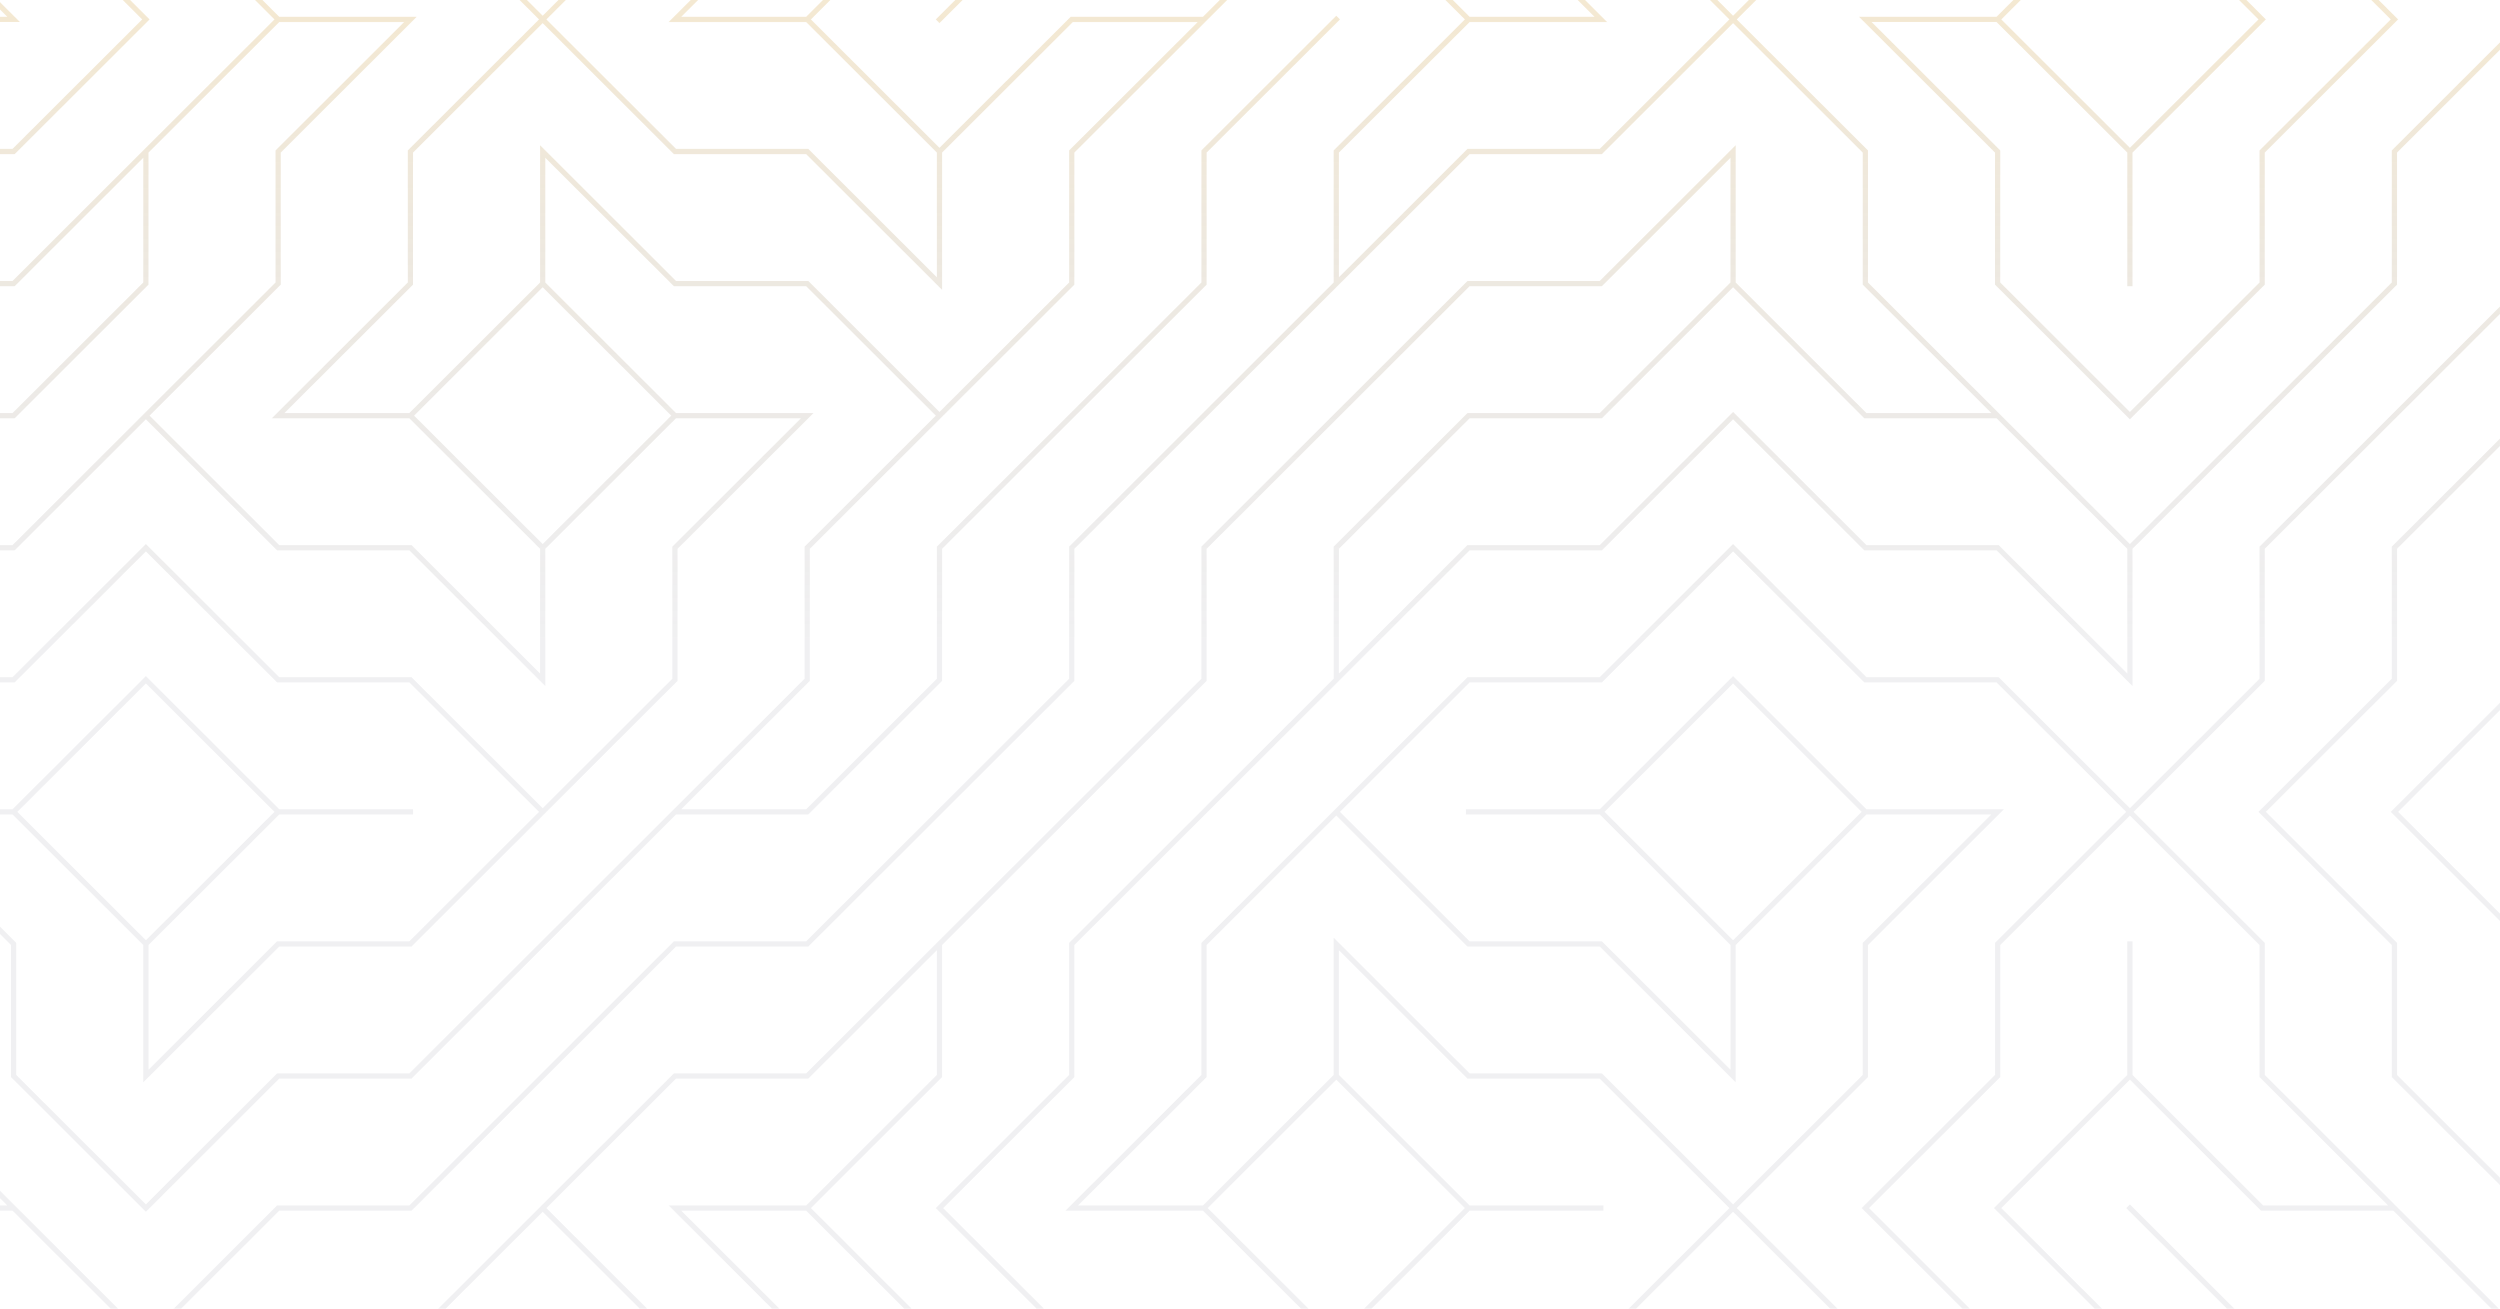 <svg width="512" height="268" viewBox="0 0 512 268" fill="none" xmlns="http://www.w3.org/2000/svg">
<path fill-rule="evenodd" clip-rule="evenodd" d="M0 -455.31H3.01L29.878 -482.139L56.744 -455.31H83.833L111.676 -427.508V-455.623L111.897 -455.842L138.45 -482.36H164.032L137.696 -456.063V-429.015L111.141 -402.499L84.276 -429.326H57.189L30.632 -455.842L29.878 -456.596L29.124 -455.842L2.57 -429.326H0L0 -428.26H3.01L29.878 -455.089L56.744 -428.26H83.833L110.39 -401.744L83.833 -375.228H56.744L30.41 -348.933V-374.478L57.189 -401.21H84.587V-402.278H57.189L29.878 -429.547L2.57 -402.278H0L0 -401.21H2.57L29.124 -374.697L29.343 -374.478V-346.363L57.189 -374.165H84.276L111.897 -401.744L138.763 -428.573V-455.623L166.608 -483.423H138.45L129.853 -492.009H128.348L137.475 -482.889L111.141 -456.596L84.808 -482.889L93.939 -492.009H92.429L83.833 -483.423H58.253L66.85 -492.009H65.34L55.679 -482.36H83.833L110.609 -455.623V-430.081L84.276 -456.375H57.189L30.632 -482.889L39.763 -492.009H38.255L29.124 -482.889L2.57 -456.375H0L0 -455.31ZM29.88 -375.452L3.547 -401.745L29.88 -428.042L56.216 -401.745L29.88 -375.452ZM0 -376.731L2.256 -374.478L2.256 -347.429L29.124 -320.6L29.878 -319.85L30.632 -320.6L57.189 -347.116H84.276L138.45 -401.211H165.539L192.939 -428.573V-455.623L220.25 -482.889L229.379 -492.009H227.869L218.741 -482.889L191.873 -456.063V-429.015L165.099 -402.278H139.519L165.852 -428.573V-455.623L193.161 -482.889L202.292 -492.009H200.782L192.405 -483.644L184.03 -492.009H182.522L191.654 -482.889L164.786 -456.063V-429.015L138.009 -402.278L83.833 -348.181H56.744L29.878 -321.352L3.323 -347.868L3.323 -374.918L0 -378.237L0 -376.731ZM0 -322.634L1.503 -321.134H0L0 -320.069H2.57L29.124 -293.553L29.878 -292.8L30.632 -293.553L57.189 -320.069H84.276L111.897 -347.648L138.45 -374.166H165.539L193.161 -401.745L220.029 -428.574V-455.624L247.337 -482.89L256.468 -492.01H254.959L245.828 -482.89H245.83L218.962 -456.063V-429.016L191.654 -401.745L165.099 -375.229H138.009L110.39 -347.648L83.833 -321.134H56.744L29.878 -294.303L3.01 -321.134L0 -324.14L0 -322.634ZM0 -293.018H2.57L29.124 -266.502L29.878 -265.75L30.632 -266.502L57.189 -293.018H84.276L111.141 -319.847L137.696 -293.329V-266.281L164.564 -239.455H164.569L191.653 -212.41L192.405 -211.657L193.161 -212.41L220.245 -239.455H220.25L220.248 -239.457L220.25 -239.459H220.245L192.939 -266.723V-292.266L219.275 -265.971H246.362L272.917 -239.455H272.922L273.673 -238.705L274.422 -239.455H274.427L300.979 -265.971H328.068L354.404 -292.266V-266.723L327.093 -239.455H328.603L354.936 -265.75L381.265 -239.457L354.936 -213.162L327.626 -185.894H300.539L272.917 -158.315L273.673 -157.56L300.979 -184.828H328.068L354.936 -211.657L382.772 -239.455H382.777L382.775 -239.457L382.777 -239.459H382.772L355.469 -266.723V-294.836L327.626 -267.036H300.539L273.673 -240.207L246.803 -267.036H219.716L192.405 -294.302L166.074 -320.599L192.939 -347.428L192.939 -374.478L193.161 -374.697L220.25 -401.744L247.116 -428.573V-455.623L273.673 -482.139L274.427 -482.889L283.553 -492.009H282.046L272.917 -482.889L246.051 -456.063V-429.015L218.741 -401.744L192.405 -375.452L165.099 -348.181H138.009L110.39 -320.599L83.833 -294.084H56.744L29.878 -267.255L3.01 -294.084H0L0 -293.018ZM192.406 -213.163L166.075 -239.46H166.07L138.764 -266.724V-293.773L111.898 -320.6L138.451 -347.116H165.54L191.874 -373.413L191.874 -347.868L165.1 -321.134H136.946L164.787 -293.329V-266.282L191.655 -239.455H193.162L165.853 -266.724V-293.773L139.52 -320.068H165.1L191.655 -293.552L191.874 -293.329V-266.282L218.739 -239.458L192.406 -213.163ZM0 -265.971H2.57L29.124 -239.455H29.127L29.878 -238.705L30.629 -239.455H30.632L57.189 -265.971H84.276L110.609 -292.266V-266.723L83.305 -239.46H83.301L56.433 -212.631L56.433 -185.581L29.878 -159.067L3.01 -185.894H0L0 -184.828H2.57L29.124 -158.315L56.433 -131.044V-103.997L82.766 -77.699H57.189L30.41 -104.436L30.41 -131.484L3.01 -158.844H0L0 -157.781H2.57L29.343 -131.044L29.343 -103.997L56.744 -76.634H83.833L110.609 -49.899V-24.355L84.276 -50.652H57.189L30.632 -77.165L3.323 -104.436L3.323 -131.484L0 -134.802L0 -133.297L2.256 -131.044L2.256 -103.997L29.124 -77.165L56.744 -49.587H83.833L111.676 -21.784L111.676 -49.899L111.897 -50.118L138.45 -76.634H164.032L137.696 -50.339V-23.292L111.141 3.224L84.276 -23.602H57.189L29.878 -50.87L3.545 -77.165L0 -80.707L0 -79.2L2.035 -77.165L29.124 -50.118L29.343 -49.899V-22.849L56.214 3.979L29.343 30.806L2.57 57.543H0L0 58.608H3.01L29.343 32.313V57.853L2.57 84.593H0L0 85.658H3.01L30.41 58.298V31.248L30.632 31.027L57.189 4.513H82.766L56.433 30.806L56.433 57.853L29.124 85.124L2.57 111.64H0L0 112.705H3.01L29.878 85.877L56.744 112.705H83.833L111.676 140.505V112.395L111.897 112.172L138.45 85.658H164.032L137.696 111.953V139.003L111.141 165.519L84.276 138.69H57.189L30.632 112.174V112.172L29.878 111.421L29.124 112.172V112.174L2.57 138.69H0L0 139.755H3.01L29.878 112.926L56.744 139.755H83.833L110.39 166.269L83.833 192.785H56.744L30.41 219.082V193.54L57.189 166.803H84.587V165.737H57.189L29.878 138.469L2.57 165.737H0L0 166.803H2.57L29.124 193.319L29.343 193.54V221.655L57.189 193.85H84.276L111.897 166.269L138.763 139.442V112.395L166.608 84.593H138.45L111.676 57.853V32.313L138.009 58.608H165.099L191.654 85.124L164.786 111.953V139.003L138.009 165.737L83.833 219.835H56.744L29.878 246.663L3.323 220.147L3.323 193.098L0 189.779L0 191.284L2.256 193.54L2.256 220.587L29.124 247.414L29.878 248.168L30.632 247.414L57.189 220.9H84.276L138.45 166.803H165.539L192.939 139.442V112.395L220.25 85.124L247.116 58.298V31.248L274.427 3.979L273.673 3.224L246.051 30.806V57.853L218.741 85.124L191.873 111.953V139.003L165.099 165.737H139.519L165.852 139.442V112.395L193.161 85.124L220.029 58.298V31.248L246.803 4.513L247.071 4.243L247.337 3.979L273.673 -22.318L300.004 3.979L273.138 30.806V57.853L272.962 58.032L245.828 85.124H245.83L218.962 111.953V139.003L191.654 166.269L165.099 192.785H138.009L110.39 220.366V220.368L83.833 246.884H56.744L29.878 273.711L3.01 246.884L0 243.877L0 245.382L1.503 246.884H0L0 247.947H2.57L29.124 274.463L29.878 275.218L30.632 274.463L57.189 247.947H84.276L111.897 220.366L138.45 193.85H165.539L193.161 166.269L220.029 139.442V112.395L247.337 85.124L274.205 58.298L300.979 31.561H328.068L354.936 4.732L381.491 31.248V58.298L407.827 84.593H382.245L355.469 57.853V29.743L327.626 57.543H300.539L272.917 85.124L246.051 111.953V139.003L218.741 166.269L192.405 192.566L165.099 219.835H138.009L110.39 247.414L83.833 273.932H56.744L29.878 300.758L3.01 273.932H0L0 274.997H2.57L29.124 301.513L29.878 302.266L30.632 301.513L57.189 274.997H84.276L111.141 248.168L137.696 274.684V301.732L161.988 325.99H163.497L138.763 301.292V274.245L111.897 247.414L138.45 220.9H165.539L191.873 194.603V220.147L165.099 246.884H136.945L164.786 274.684V301.732L189.077 325.99H190.587L165.852 301.292V274.245L139.519 247.947H165.099L191.654 274.463L191.873 274.684V301.732L216.164 325.99H217.674L192.939 301.292V275.75L219.275 302.045H246.362L270.343 325.99H271.85L246.803 300.982H219.716L192.405 273.711L166.074 247.414L192.939 220.587V193.54L193.161 193.319L220.25 166.269L247.116 139.442V112.395L273.673 85.877L274.427 85.124L300.979 58.608H328.068L354.404 32.313V57.853L327.626 84.593H300.539L273.138 111.953V139.003L245.828 166.269H245.83L218.962 193.098V220.147L191.654 247.414L219.275 274.997H246.362L273.673 302.266L274.427 301.513L300.979 274.997H328.068L354.936 248.168L381.491 274.684V301.732L405.783 325.99H407.292L382.558 301.292V274.245L355.688 247.414L382.558 220.587V193.54L410.399 165.737H382.245L382.023 165.519L354.936 138.469L354.18 139.221L327.626 165.737H300.228V166.803H327.626L354.404 193.54V219.082L328.068 192.785H300.979L274.427 166.269L300.979 139.755H328.068L354.936 112.926L381.802 139.755H408.889L435.446 166.269L408.581 193.098V220.147L382.023 246.663L381.27 247.414L382.023 248.168L408.581 274.684V302.045H409.645V274.245L382.777 247.414L409.645 220.587V193.54L436.2 167.024L462.755 193.54V220.587L489.088 246.884H463.508L436.734 220.147V192.785H435.668V220.147L408.359 247.414L435.446 274.463L435.668 274.684V301.732L459.959 325.99H461.469L436.734 301.292V275.75L463.066 302.045H490.155L502.595 314.467C502.835 314.203 503.066 313.935 503.299 313.665L490.598 300.982H463.508L436.734 274.245L409.864 247.414L436.2 221.121L463.066 247.947H490.155L490.376 248.168L511.997 269.76V268.252L491.13 247.414L490.598 246.884L463.822 220.147V193.098L436.954 166.269L463.822 139.442V112.395L490.376 85.877L491.13 85.124L511.997 64.288V62.782L490.376 84.371L489.623 85.124L462.755 111.953V139.003L436.2 165.519L409.33 138.69H382.245L354.936 111.421L327.626 138.69H300.539L272.917 166.269L246.051 193.098V220.147L218.206 247.947H246.362L273.673 275.218L300.979 247.947H328.379V246.884H300.979L274.205 220.147V194.603L300.539 220.9H327.626L354.18 247.414L327.626 273.932H300.539L273.673 300.761L246.803 273.932H219.716L193.161 247.414L220.029 220.587V193.54L247.337 166.269L273.673 139.976L274.205 139.442L300.979 112.705H328.068L354.936 85.877L381.802 112.705H408.889L436.734 140.505V112.395L436.954 112.172L463.287 85.877L464.041 85.124L490.911 58.298V31.248L511.997 10.19V8.685L489.842 30.806V57.853L463.287 84.371L462.536 85.124L436.2 111.421L409.864 85.124L409.33 84.593L382.558 57.853V30.806L355.688 3.979L382.245 -22.537H409.33L435.668 -48.831V-23.292L409.11 3.224L408.889 3.445H380.738L408.581 31.248V58.298L435.446 85.124L436.2 85.877L436.954 85.124L463.822 58.298V31.248L490.376 4.732L491.13 3.979L490.376 3.224L463.822 -23.292V-50.339L436.954 -77.165L436.2 -77.92L409.645 -104.436V-131.484L383.312 -157.781H408.889L435.446 -131.265L435.668 -131.044V-103.997L462.536 -77.165L463.066 -76.634L489.842 -49.899V-22.849L511.997 -0.729V-2.234L490.911 -23.292V-50.339L464.575 -76.634H490.155L511.997 -54.824V-56.331L490.911 -77.389V-77.699H490.598L490.376 -77.92L490.155 -77.699L463.508 -77.699L463.287 -77.92L436.734 -104.436V-129.979L463.066 -103.684L490.155 -103.684L511.997 -81.874V-83.381L490.598 -104.749L463.508 -104.749L436.734 -131.484L436.2 -132.018L409.864 -158.315L436.2 -184.607L463.066 -157.781L490.155 -157.781L511.997 -135.971V-137.476L490.598 -158.844L463.508 -158.844L436.954 -185.362L436.2 -186.115L435.446 -185.362L409.11 -159.067L408.889 -158.844H380.738L408.581 -131.044V-103.997L435.446 -77.165L408.889 -50.652H381.802L355.469 -24.355V-49.899L382.023 -76.415L382.245 -76.634H410.399L382.558 -104.436V-131.484L355.688 -158.315L382.245 -184.828H409.33L436.2 -211.657L463.066 -184.828L490.155 -184.828L511.997 -163.018V-164.526L490.598 -185.894L463.508 -185.894L436.954 -212.41L436.2 -213.162L435.446 -212.41L408.889 -185.894H381.802L354.936 -159.067L354.18 -158.315L327.315 -131.484V-104.436L300.76 -77.92L300.004 -77.165L300.76 -76.415L327.315 -49.899V-22.849L354.18 3.979L327.626 30.493H300.539L274.205 56.79V31.248L300.979 4.513H329.135L301.29 -23.292V-50.339L274.427 -77.165L301.29 -103.997V-131.044L328.068 -157.781L328.603 -158.315L354.936 -184.607L382.245 -211.878H409.33L436.2 -238.705L463.066 -211.878H490.155L511.997 -190.066V-191.573L490.598 -212.941H463.508L436.954 -239.46H436.949L436.2 -240.207L435.451 -239.46H435.446L408.889 -212.941H381.802L354.18 -185.362L327.849 -159.067L327.626 -158.844H300.539L273.673 -132.018L247.337 -158.315L274.427 -185.362L300.979 -211.878H328.068L355.688 -239.46H354.18L327.626 -212.941H300.539L273.673 -186.115L246.362 -158.844H218.206L246.051 -131.044V-103.997L272.917 -77.165L246.362 -50.652H219.275L192.939 -24.355V-49.899L219.716 -76.634H247.872L220.029 -104.436V-131.484L193.161 -158.315L219.716 -184.828H246.803L274.427 -212.41L301.514 -239.46H300.004L273.673 -213.162L246.362 -185.894H219.275L192.405 -159.067L165.539 -185.894H138.45L110.609 -213.696V-185.581L110.39 -185.362L83.301 -158.315L110.39 -131.265L110.609 -131.044V-103.997L137.475 -77.165L111.141 -50.87L84.276 -77.699L57.5 -104.436V-131.484L30.632 -158.315L57.5 -185.141L57.5 -212.189L84.806 -239.455H84.808L111.141 -265.75L137.475 -239.455H138.984L111.897 -266.502L111.676 -266.723V-294.836L83.833 -267.036H56.744L29.878 -240.207L3.01 -267.036H0L0 -265.971ZM29.88 192.565L3.547 166.268L29.88 139.976L56.216 166.268L29.88 192.565ZM57.189 3.444L30.41 -23.293V-48.833L56.743 -22.538H83.833L110.39 3.978L83.52 30.805V57.852L55.679 85.657H83.833L110.609 112.394V137.936L84.276 111.639H57.189L30.631 85.123L57.499 58.297L57.499 31.247L85.34 3.444H57.189ZM110.391 58.077L83.834 84.593H58.254L84.587 58.298V31.248L111.142 4.732L138.01 31.561H165.099L192.94 59.361V31.248L193.161 31.027L219.716 4.514H245.296L218.963 30.806V57.854L192.405 84.372L165.54 57.543H138.45L110.61 29.743V57.854L110.391 58.077ZM165.536 -104.749H138.446L111.138 -132.017L84.805 -158.315L111.138 -184.607L138.006 -157.781H165.095L191.869 -131.044V-105.501L165.536 -131.796H138.446L111.138 -159.067L110.387 -158.315L138.006 -130.733H165.095L192.402 -103.462L218.737 -77.165L191.869 -50.339V-23.291L191.65 -23.07L165.095 3.446H139.516L165.849 -22.849V-49.899L193.158 -77.165L165.536 -104.749ZM111.138 111.421L84.805 85.124L111.138 58.826L137.471 85.124L111.138 111.421ZM219.715 -77.699L193.161 -104.215L192.939 -104.436V-131.483L165.539 -158.843H138.45L111.676 -185.58V-211.123L138.009 -184.828H165.099L191.653 -158.314L218.962 -131.043V-103.996L245.295 -77.699H219.715ZM138.45 -77.7L111.676 -104.437V-129.979L138.009 -103.684H165.099L191.653 -77.166L164.785 -50.339V-23.292L136.945 4.513H165.099L191.872 31.247V56.79L165.539 30.492H138.45L111.897 3.979L138.763 -22.85V-49.9L166.608 -77.7H138.45ZM246.363 3.445H219.276L192.405 30.274L166.074 3.979L192.405 -22.319L219.716 -49.587H246.803L273.673 -76.416L300.228 -49.9V-22.85L326.559 3.445H300.979L274.427 -23.071L274.206 -23.292V-51.405L246.363 -23.603H219.276L191.654 3.979L192.405 4.731L219.716 -22.537H246.803L273.139 -48.832V-23.292L246.363 3.445ZM273.669 -77.921L247.112 -104.437V-131.485L220.781 -157.782H246.359L273.135 -131.045V-103.685H274.202V-131.045L300.975 -157.782H326.555L300.224 -131.485V-104.437L273.669 -77.921ZM246.359 246.884H220.781L247.112 220.587V193.539L273.669 167.023L300.535 193.85H327.622L355.465 221.654V193.539L382.241 166.802H407.823L381.488 193.097V220.147L354.933 246.663L328.065 219.834H300.975L273.135 192.034V220.147L246.359 246.884ZM273.672 273.711L247.336 247.413L273.672 221.121L300.003 247.413L273.672 273.711ZM409.331 111.639H382.247L354.938 84.37L354.182 85.123L327.627 111.639H300.54L274.207 137.936V112.394L300.981 85.657H328.07L354.938 58.826L381.804 85.657H408.891L409.112 85.876L435.669 112.394V137.936L409.331 111.639ZM463.289 3.223L436.955 -23.072L436.736 -23.293V-51.405L408.891 -23.603H381.804L354.938 3.223L328.381 -23.293V-50.34L301.516 -77.166L328.381 -103.998V-131.045L354.938 -157.561L381.493 -131.045V-103.998L407.829 -77.7H382.247L355.471 -104.437V-131.798H354.406V-104.437L327.851 -77.921L327.095 -77.166L327.851 -76.416L354.182 -50.119L354.406 -49.9V-21.785L382.247 -49.587H409.331L436.202 -76.416L462.757 -49.9V-22.851L489.625 3.978L462.757 30.805V57.852L436.202 84.371L409.647 57.852V30.805L383.314 4.512H408.891L435.67 31.247V58.607H436.736V31.247L463.289 4.731L464.043 3.978L463.289 3.223ZM354.935 -50.871L328.602 -77.166L354.935 -103.463L381.268 -77.166L354.935 -50.871ZM354.935 192.565L328.602 166.268L354.935 139.976L381.268 166.268L354.935 192.565ZM436.203 30.274L409.867 3.979L436.203 -22.319L462.539 3.979L436.203 30.274ZM0 -211.878H2.57L30.41 -184.073V-212.188L30.632 -212.409L57.721 -239.459H56.214L29.878 -213.162L3.545 -239.459H2.035L29.343 -212.188V-186.646L3.01 -212.941H0L0 -211.878ZM0 -52.152L2.256 -49.899L2.256 -22.849L29.124 3.979L2.57 30.493H0L0 31.561H3.01L30.632 3.979L3.323 -23.291L3.323 -50.339L0 -53.657L0 -52.152ZM0 1.944L1.503 3.445H0L0 4.512H4.077L0 0.439L0 1.944ZM1.97 302.045H2.57L24.888 324.329C25.581 324.548 26.28 324.745 26.989 324.922L3.011 300.982H1.609C1.72 301.339 1.847 301.692 1.97 302.045ZM33.295 325.903L57.188 302.045H84.275L110.609 275.75V301.292L85.874 325.99H87.382L111.141 302.266L134.9 325.99H136.41L111.897 301.513L111.676 301.292V273.179L83.832 300.982H56.743L31.898 325.79C32.36 325.84 32.826 325.875 33.295 325.903ZM83.517 -131.043V-103.996L111.139 -76.414L111.895 -77.165L84.584 -104.435V-131.483L57.718 -158.314L84.584 -185.14V-212.188L111.139 -238.704L138.007 -211.878H165.096L191.651 -185.362L192.402 -184.607L193.158 -185.362L219.713 -211.878H247.113V-212.94H219.272L192.402 -186.114L165.536 -212.94H138.447L111.895 -239.459H111.89L111.139 -240.207L110.39 -239.459H110.387L83.517 -212.63V-185.58L56.211 -158.314L83.517 -131.043ZM219.278 -293.019H246.365L273.676 -265.75L274.429 -266.503L300.982 -293.019H328.071L354.939 -319.85L381.494 -293.329V-266.282L408.362 -239.455H409.867L382.561 -266.724V-293.774L355.69 -320.6L382.561 -347.429V-374.479L410.401 -402.279H382.248L382.026 -402.5L354.939 -429.547L354.183 -428.794L327.628 -402.279H300.23V-401.211H327.628L354.407 -374.479V-348.934L328.071 -375.229H300.982L274.429 -401.745L300.982 -428.261H328.071L354.939 -455.092L381.805 -428.261H408.892L435.449 -401.745L408.583 -374.918V-347.868L382.026 -321.352L381.273 -320.6L382.026 -319.85L408.583 -293.329V-265.971H409.648V-293.774L382.78 -320.6L409.648 -347.429V-374.479L436.203 -400.995L462.757 -374.479V-347.429L489.091 -321.134H463.511L436.737 -347.868V-375.229H435.67V-347.868L408.362 -320.6L435.449 -293.552L435.67 -293.329V-266.282L462.538 -239.455H464.043L436.737 -266.724V-292.266L463.068 -265.971H490.158L512 -244.161V-245.666L490.6 -267.036H463.511L436.737 -293.774L409.867 -320.6L436.203 -346.897L463.068 -320.068H490.158L490.379 -319.85L512 -298.258V-299.766L491.133 -320.6L490.6 -321.134L463.824 -347.868V-374.918L436.956 -401.745L463.824 -428.573V-455.623L490.379 -482.139L491.133 -482.889L494.993 -486.746C494.68 -486.939 494.362 -487.123 494.044 -487.304L490.379 -483.644L489.625 -482.889L462.757 -456.063V-429.016L436.203 -402.5L409.332 -429.326H382.248L354.939 -456.597L327.628 -429.326H300.541L272.92 -401.745L246.054 -374.918L246.054 -347.868L218.209 -320.068H246.365L273.676 -292.8L300.982 -320.068H328.382V-321.134H300.982L274.208 -347.868V-373.413L300.541 -347.116H327.628L354.183 -320.6L327.628 -294.084H300.541L273.676 -267.255L246.805 -294.084H219.718L193.164 -320.6L220.032 -347.429L220.032 -374.479L247.34 -401.745L273.676 -428.042L274.208 -428.573L300.982 -455.31H328.071L354.939 -482.139L381.805 -455.31H408.892L436.737 -427.508V-455.623L436.956 -455.842L463.29 -482.139L464.043 -482.889L473.177 -492.01H471.667L463.29 -483.644L462.538 -482.889L436.203 -456.597L409.867 -482.889L409.332 -483.423L400.738 -492.01H399.231L407.83 -483.423H382.248L373.653 -492.01H372.144L381.805 -482.36H408.892L409.113 -482.139L435.67 -455.623V-430.081L409.332 -456.376H382.248L354.939 -483.644L354.183 -482.889L327.628 -456.376H300.541L274.208 -430.081V-455.623L300.982 -482.36H328.071L337.732 -492.01H336.225L327.628 -483.423H300.541L273.141 -456.063V-429.016L245.83 -401.745H245.833L218.965 -374.918L218.965 -347.868L191.656 -320.6L219.278 -293.019ZM246.359 -321.133H220.781L247.112 -347.428L247.112 -374.478L273.669 -400.994L300.535 -374.165H327.622L355.465 -346.362V-374.478L382.241 -401.21H407.823L381.488 -374.917V-347.867L354.933 -321.352L328.065 -348.18H300.975L273.135 -375.983V-347.867L246.359 -321.133ZM273.672 -294.302L247.336 -320.599L273.672 -346.897L300.003 -320.599L273.672 -294.302ZM354.935 -375.452L328.602 -401.745L354.935 -428.042L381.268 -401.745L354.935 -375.452ZM277.001 325.99L300.982 302.045H328.071L354.407 275.75V301.292L329.673 325.99H331.18L354.939 302.266L378.698 325.99H380.205L355.471 301.292V273.179L327.628 300.982H300.541L275.496 325.99H277.001ZM435.441 -482.889L436.195 -482.138L436.949 -482.889L446.08 -492.008H444.57L436.195 -483.643L427.82 -492.008H426.313L435.441 -482.889ZM463.069 -293.019H490.158L512 -271.211V-272.714L490.601 -294.084H463.511L436.203 -321.352L435.449 -320.6L463.069 -293.019ZM463.069 -130.733L490.158 -130.733L512 -108.921V-110.428L490.601 -131.796L463.511 -131.796L436.203 -159.067L435.449 -158.315L463.069 -130.733ZM463.069 274.998H490.158L511.498 296.307C511.571 295.872 511.633 295.434 511.691 294.995L490.601 273.932H463.511L436.203 246.664L435.449 247.414L463.069 274.998ZM463.286 -400.995L489.841 -374.479V-347.429L511.996 -325.309V-326.814L490.91 -347.869V-374.919L464.04 -401.745L490.91 -428.574V-455.624L508.028 -472.714C507.856 -473.048 507.684 -473.375 507.503 -473.699L489.841 -456.064V-429.016L463.286 -402.5L462.535 -401.745L463.286 -400.995ZM463.286 167.024L489.841 193.54V220.587L511.996 242.71V241.203L490.91 220.147V193.098L464.04 166.269L490.91 139.442V112.395L511.996 91.335V89.832L489.841 111.953V139.003L463.286 165.519L462.535 166.269L463.286 167.024ZM490.379 -400.994L511.999 -379.405V-380.91L491.132 -401.744L511.999 -422.58V-424.088L490.379 -402.499L489.625 -401.744L490.379 -400.994ZM511.999 -217.115V-218.622L491.132 -239.458H489.625L511.999 -217.115ZM490.379 167.024L511.999 188.613V187.106L491.132 166.269L511.999 145.435V143.93L490.379 165.519L489.625 166.269L490.379 167.024Z" fill="url(#paint0_linear_122_16904)"/>
<defs>
<linearGradient id="paint0_linear_122_16904" x1="256" y1="-1" x2="256" y2="133" gradientUnits="userSpaceOnUse">
<stop stop-color="#DCB567" stop-opacity="0.3"/>
<stop offset="1" stop-color="#6E6E7D" stop-opacity="0.1"/>
</linearGradient>
</defs>
</svg>

